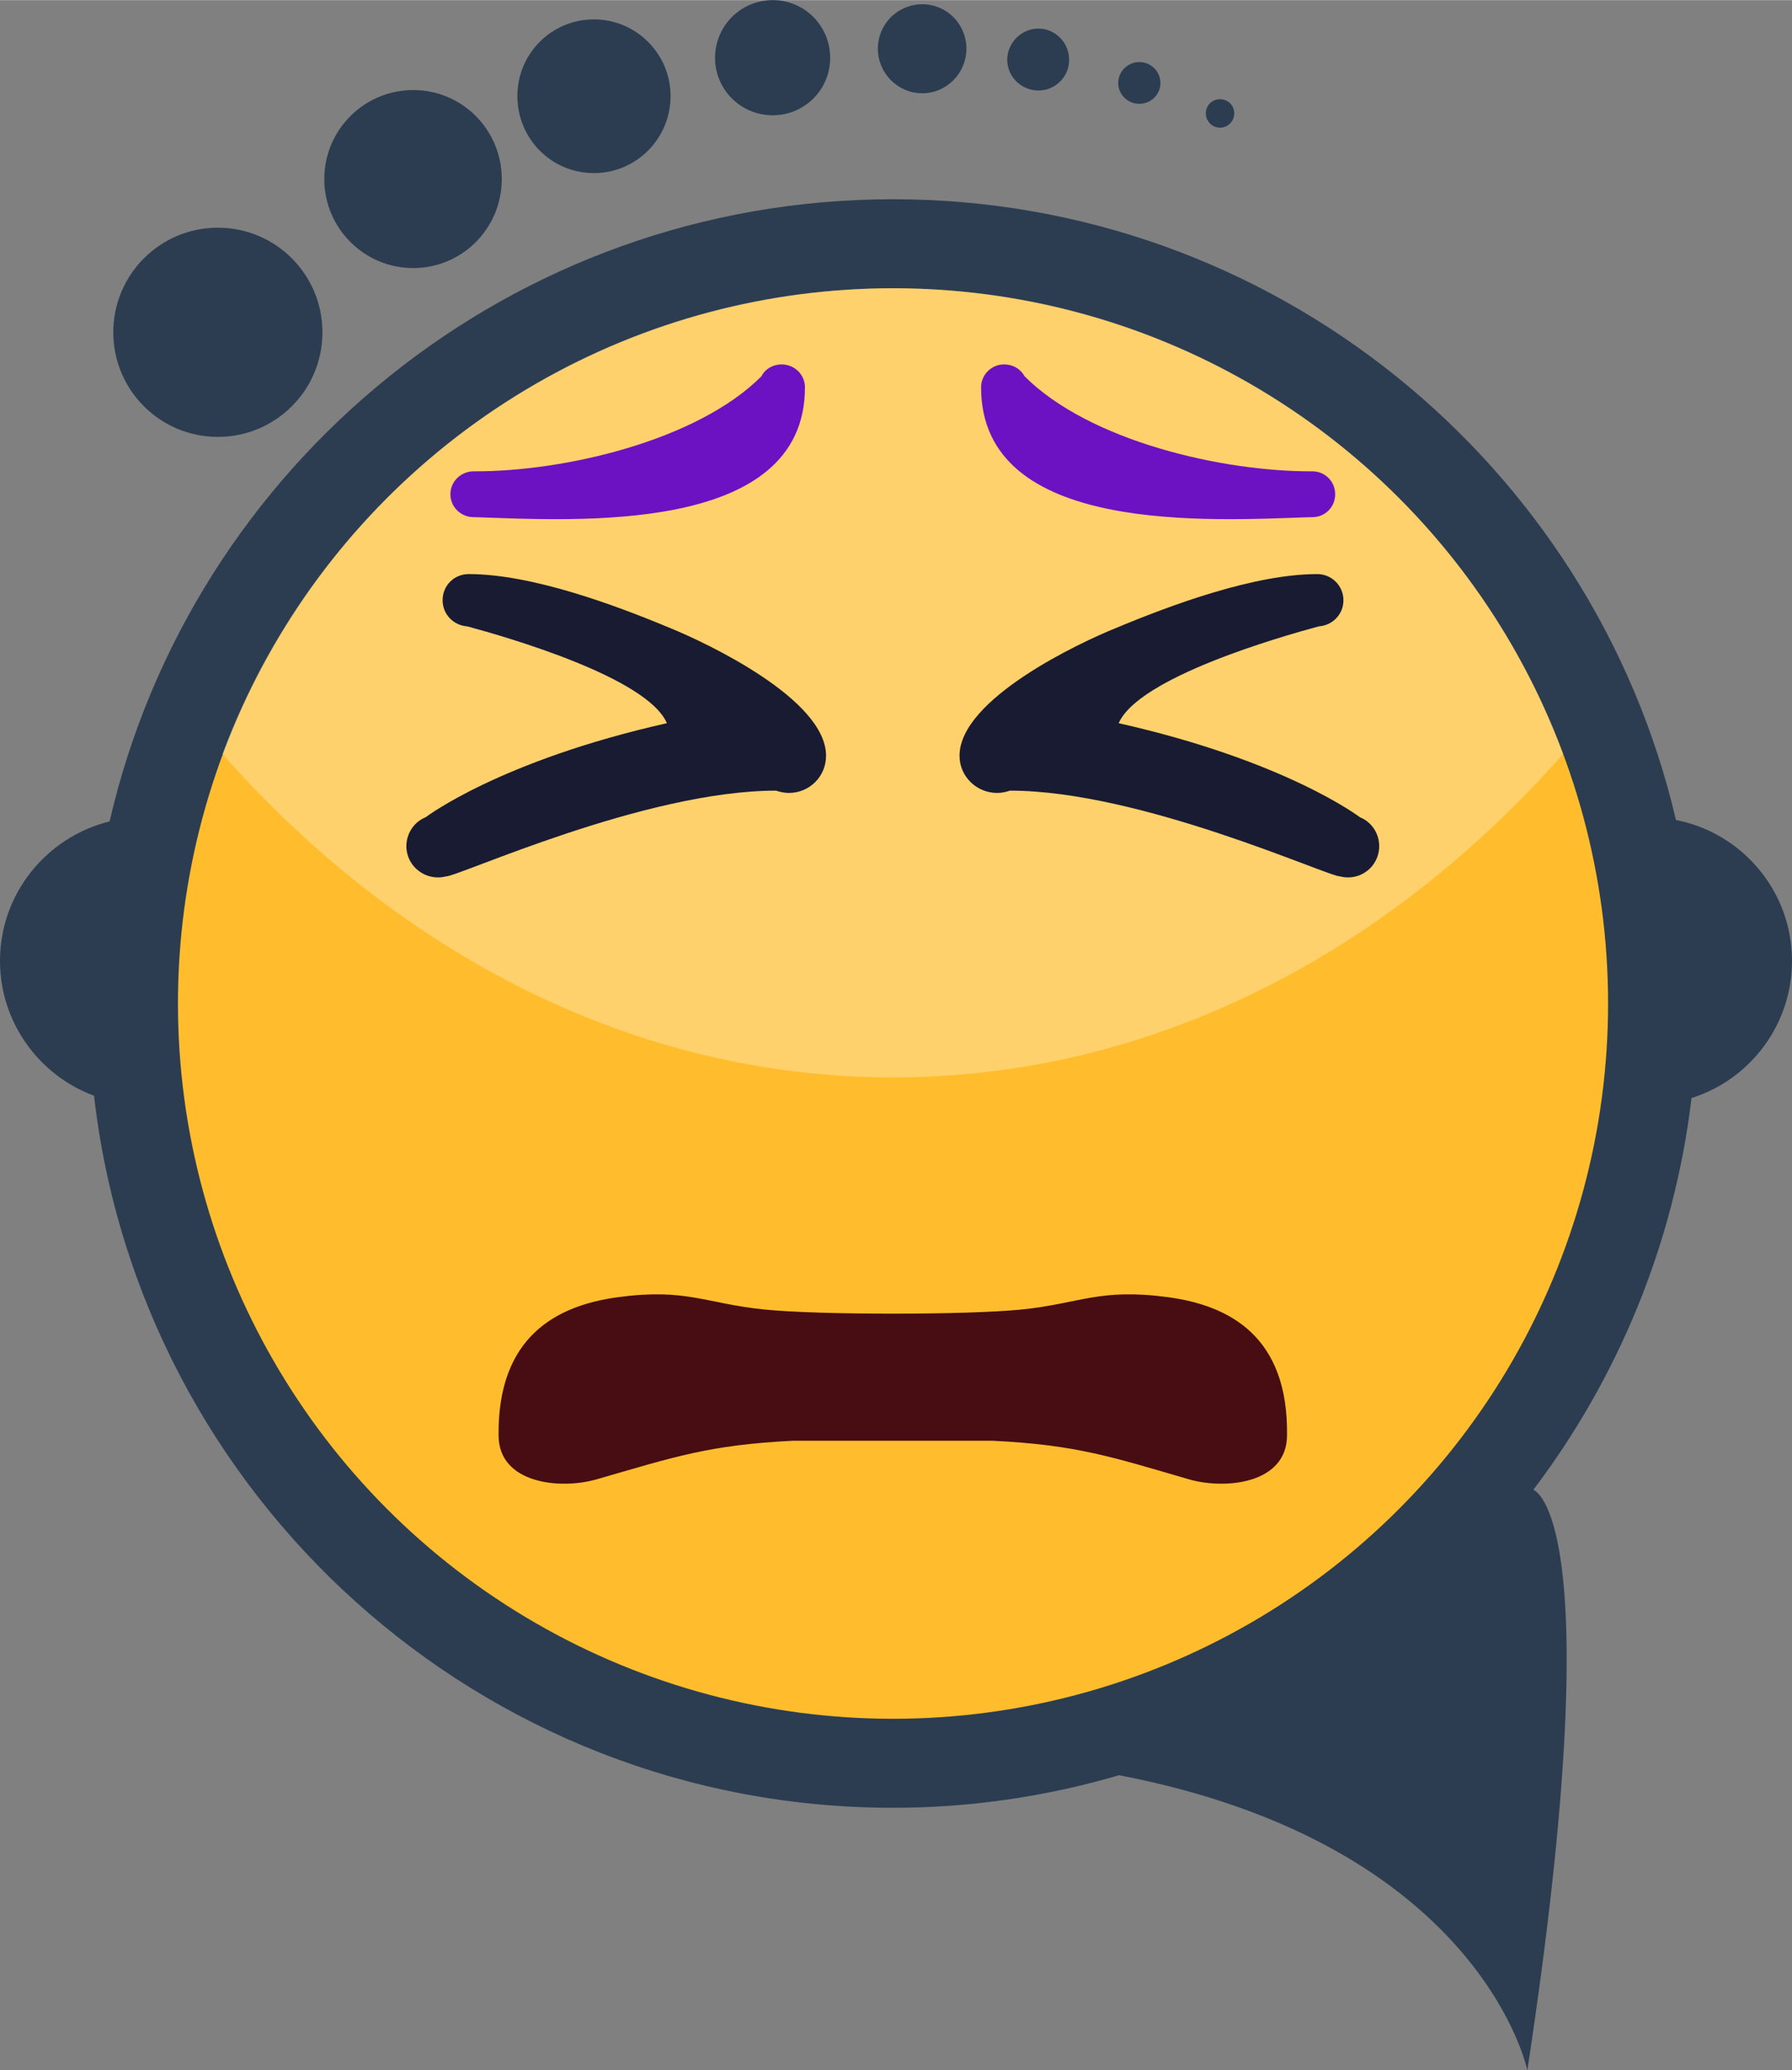 <?xml version="1.0" encoding="UTF-8"?>
<!DOCTYPE svg PUBLIC "-//W3C//DTD SVG 1.1//EN" "http://www.w3.org/Graphics/SVG/1.1/DTD/svg11.dtd">
<!-- Creator: CorelDRAW X8 -->
<svg xmlns="http://www.w3.org/2000/svg" xml:space="preserve" width="29.336mm" height="33.883mm" version="1.1" style="shape-rendering:geometricPrecision; text-rendering:geometricPrecision; image-rendering:optimizeQuality; fill-rule:evenodd; clip-rule:evenodd"
viewBox="0 0 3907 4512"
 xmlns:xlink="http://www.w3.org/1999/xlink">
 <rect x="0" y="0" width="3907" height="4512" fill="#808080" stroke="none"/>
 <defs>
  <style type="text/css">
   <![CDATA[
    .fil3 {fill:#181B32}
    .fil0 {fill:#2C3D51}
    .fil5 {fill:#470D12}
    .fil4 {fill:#6D12C3}
    .fil1 {fill:#FFBD2D}
    .fil2 {fill:white;fill-opacity:0.302}
   ]]>
  </style>
 </defs>
 <g id="Layer_x0020_1">
  <g id="_2537542471264">
   <path class="fil0" d="M205 2388c-119,-44 -205,-159 -205,-294 0,-147 102,-270 239,-304 179,-777 876,-1356 1708,-1356 830,0 1526,578 1707,1353 144,28 253,155 253,307 0,140 -92,259 -219,299 -38,318 -161,611 -345,854l0 0c0,0 172,50 -13,1265 0,0 -101,-491 -890,-643l0 0c-157,46 -322,71 -493,71 -900,0 -1642,-679 -1742,-1552z"/>
   <circle class="fil1" cx="1947" cy="2187" r="1559"/>
   <path class="fil2" d="M1947 628c670,0 1241,422 1461,1015 -387,438 -899,705 -1461,705 -562,0 -1075,-267 -1462,-705 221,-593 792,-1015 1462,-1015z"/>
   <path class="fil0" d="M475 496c126,0 228,102 228,228 0,126 -102,228 -228,228 -126,0 -228,-102 -228,-228 0,-126 102,-228 228,-228zm2185 -280c17,0 31,13 31,31 0,17 -14,31 -31,31 -17,0 -31,-14 -31,-31 0,-18 14,-31 31,-31zm-176 -81c25,0 46,20 46,46 0,25 -21,45 -46,45 -25,0 -46,-20 -46,-45 0,-26 21,-46 46,-46zm-220 -73c37,0 67,31 67,68 0,37 -30,67 -67,67 -37,0 -68,-30 -68,-67 0,-37 31,-68 68,-68zm-253 -53c53,0 96,43 96,97 0,53 -43,97 -96,97 -54,0 -97,-44 -97,-97 0,-54 43,-97 97,-97zm-326 -9c69,0 125,56 125,126 0,69 -56,125 -125,125 -70,0 -126,-56 -126,-125 0,-70 56,-126 126,-126zm-390 42c92,0 167,75 167,167 0,93 -75,168 -167,168 -93,0 -167,-75 -167,-168 0,-92 74,-167 167,-167zm-394 154c107,0 193,87 193,194 0,107 -86,194 -193,194 -107,0 -194,-87 -194,-194 0,-107 87,-194 194,-194z"/>
   <g>
    <g>
     <path class="fil3" d="M2202 1723c-9,3 -18,5 -28,5 -45,0 -82,-36 -82,-81 0,-124 263,-247 340,-278 122,-51 303,-118 440,-118 31,0 57,25 57,57 0,31 -24,55 -54,57 -85,23 -392,111 -436,211 365,82 526,205 526,205l0 0c25,10 42,35 42,63 0,45 -42,77 -85,66 -28,0 -434,-187 -720,-187z"/>
     <path class="fil3" d="M1692 1723c9,3 18,5 28,5 45,0 81,-36 81,-81 0,-124 -263,-247 -339,-278 -122,-51 -303,-118 -440,-118 -32,0 -57,25 -57,57 0,31 24,55 54,57 85,23 392,111 435,211 -365,82 -526,205 -526,205l0 0c-25,10 -42,35 -42,63 0,45 43,77 86,66 28,0 433,-187 720,-187z"/>
    </g>
    <g>
     <path class="fil4" d="M2861 1027c28,0 50,22 50,50 0,28 -22,50 -50,50 -2,0 -3,0 -5,0l0 0c-215,7 -717,40 -717,-283 0,-28 23,-50 50,-50 20,0 36,10 45,26 141,141 431,208 627,207z"/>
     <path class="fil4" d="M1033 1027c-28,0 -51,22 -51,50 0,28 23,50 51,50 1,0 3,0 4,0l0 0c215,7 718,40 718,-283 0,-28 -23,-50 -51,-50 -19,0 -36,10 -44,26 -141,141 -432,208 -627,207z"/>
    </g>
   </g>
   <path class="fil5" d="M2806 3128c3,-215 -125,-283 -260,-301 -150,-20 -191,14 -319,27 -120,12 -441,12 -560,0 -129,-13 -170,-47 -319,-27 -135,18 -263,86 -261,301 0,106 135,119 214,96 167,-48 244,-75 428,-84 145,0 290,0 435,0 185,9 262,36 428,84 79,23 214,10 214,-96z"/>
  </g>
 </g>
</svg>
